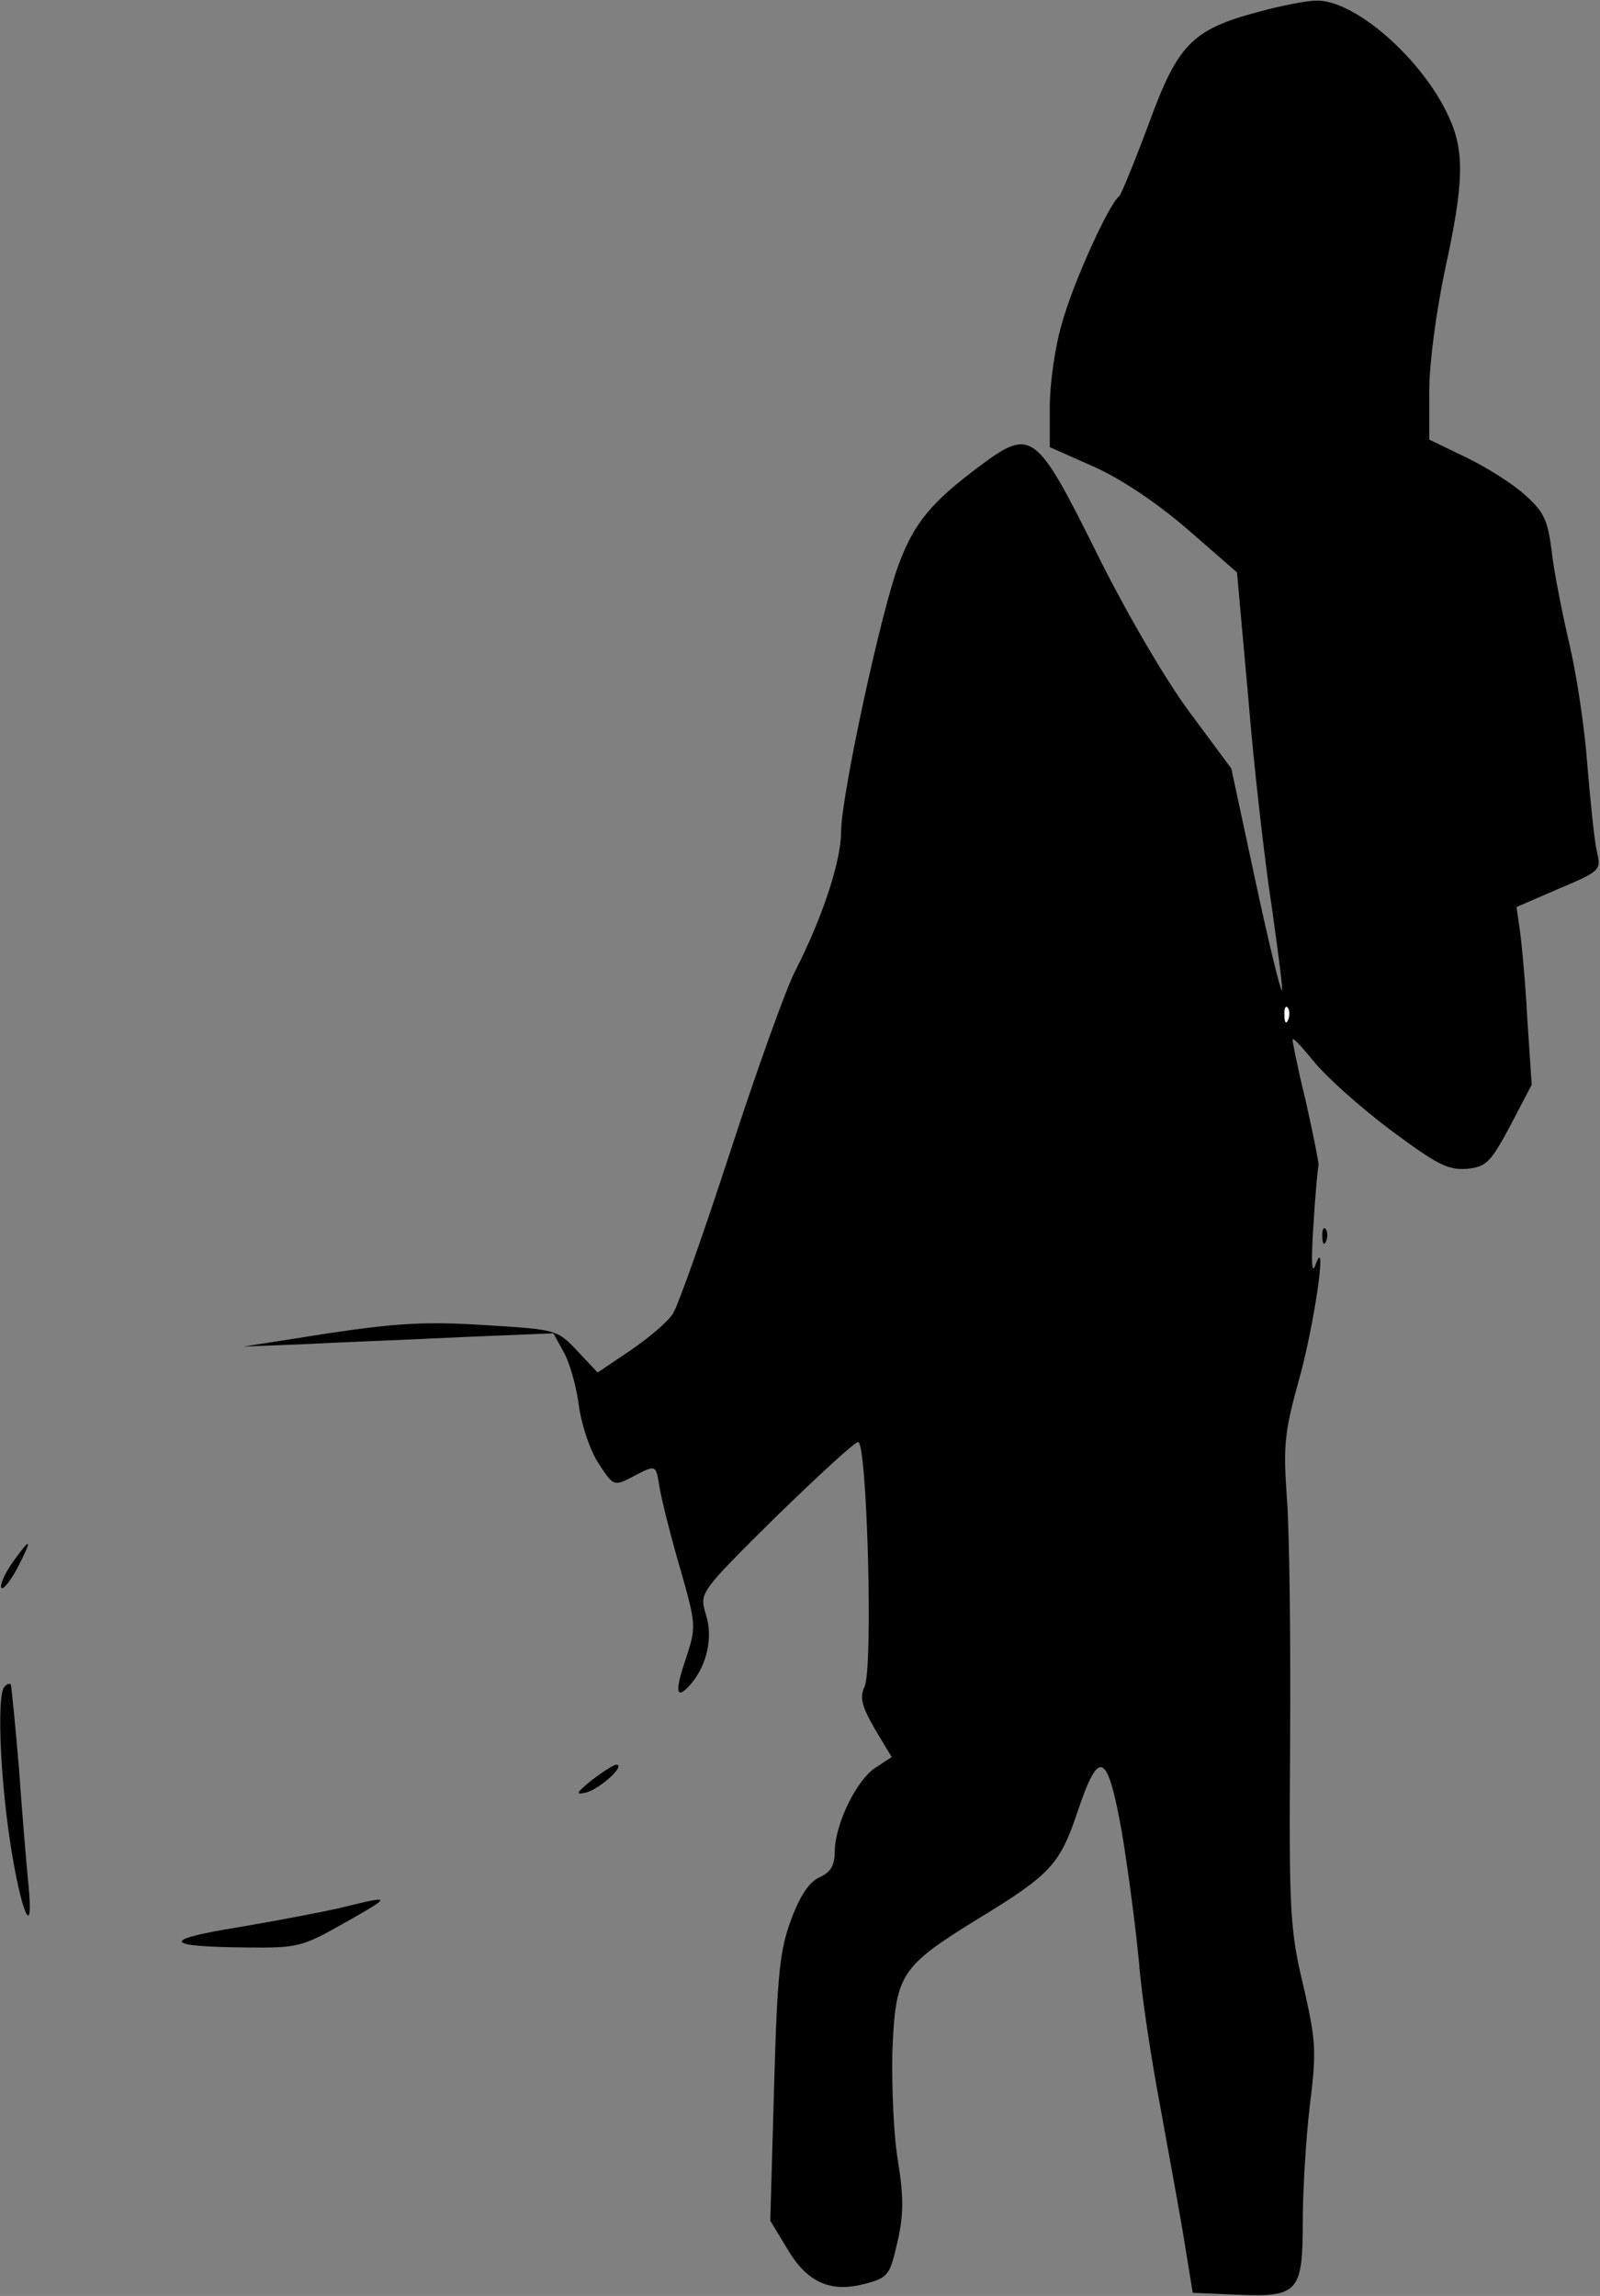 <?xml version="1.0" standalone="no"?>
<!DOCTYPE svg PUBLIC "-//W3C//DTD SVG 20010904//EN"
 "http://www.w3.org/TR/2001/REC-SVG-20010904/DTD/svg10.dtd">
<svg version="1.0" xmlns="http://www.w3.org/2000/svg"
 width="253pt" height="363pt" viewBox="0 0 253 363"
 preserveAspectRatio="xMidYMid meet">
<rect x="0" y="0" width="253" height="363" fill="#808080" stroke="none"/>
<g transform="translate(0,363) scale(0.1,-0.1)"
fill="#000000" stroke="none">
<path fill="#000000" stroke="none" d="M1989 3611 c-105 -28 -127 -52 -173
-178 -22 -59 -43 -110 -46 -113 -16 -11 -74 -139 -91 -202 -11 -37 -19 -96
-19 -131 l0 -64 70 -31 c44 -20 98 -56 148 -99 l78 -68 18 -200 c9 -110 26
-258 37 -329 10 -71 18 -131 16 -132 -2 -2 -21 76 -42 174 l-38 177 -66 89
c-38 51 -101 159 -146 250 -97 195 -104 200 -186 139 -75 -56 -103 -89 -127
-153 -28 -72 -92 -369 -92 -425 0 -46 -29 -135 -73 -221 -14 -27 -60 -155
-102 -284 -42 -129 -83 -245 -91 -257 -8 -13 -38 -38 -67 -58 l-52 -35 -32 34
c-32 34 -33 34 -147 41 -92 6 -140 3 -247 -13 l-134 -21 100 4 c55 3 165 7
245 11 l145 6 16 -29 c9 -15 20 -53 24 -83 4 -31 17 -71 31 -93 24 -37 25 -37
54 -22 38 20 37 20 43 -17 3 -18 17 -75 32 -126 26 -91 26 -94 10 -143 -19
-55 -16 -68 7 -42 26 30 36 75 24 111 -10 34 -10 34 110 153 67 65 125 119
131 119 14 0 24 -357 10 -387 -8 -17 -4 -31 16 -66 l27 -45 -26 -17 c-30 -20
-63 -88 -64 -131 0 -23 -6 -34 -24 -42 -16 -7 -31 -29 -45 -67 -18 -48 -22
-86 -27 -266 l-6 -210 26 -43 c32 -55 69 -71 123 -57 38 10 40 14 52 66 10 43
10 71 1 128 -7 40 -10 117 -9 172 5 124 12 135 135 211 115 70 130 86 158 170
34 101 47 95 70 -33 10 -60 22 -152 27 -205 4 -53 20 -157 34 -230 13 -73 31
-169 38 -213 l13 -80 71 -3 c96 -4 103 4 103 116 0 48 5 130 11 182 11 87 10
103 -10 190 -21 88 -23 115 -21 385 1 160 -1 333 -5 385 -6 84 -4 105 18 185
25 87 47 240 27 185 -6 -17 -7 6 -3 65 3 50 7 91 8 93 1 1 -8 46 -20 100 -13
53 -22 98 -21 99 2 2 17 -15 35 -37 18 -22 71 -70 119 -106 74 -55 91 -64 121
-62 31 3 38 10 69 68 l34 65 -7 105 c-3 58 -9 121 -12 141 l-5 35 67 29 c66
28 67 29 60 59 -4 17 -10 78 -15 136 -4 58 -17 143 -28 190 -11 47 -24 112
-28 145 -6 51 -12 65 -41 91 -18 17 -60 44 -93 60 l-60 29 0 77 c0 44 11 125
25 192 30 137 31 187 6 241 -41 91 -149 186 -210 184 -14 0 -56 -8 -92 -18z"/>
<path fill="#ffffff" stroke="none" d="M2037 2018 c-3 -8 -6 -5 -6 6 -1 11 2
17 5 13 3 -3 4 -12 1 -19z"/>
<path fill="#000000" stroke="none" d="M2091 1674 c0 -11 3 -14 6 -6 3 7 2 16
-1 19 -3 4 -6 -2 -5 -13z"/>
<path fill="#000000" stroke="none" d="M20 1160 c-12 -17 -20 -35 -18 -40 2
-5 13 8 25 30 25 48 23 52 -7 10z"/>
<path fill="#000000" stroke="none" d="M7 963 c-12 -12 -7 -140 9 -245 17
-112 38 -160 29 -68 -3 30 -10 113 -15 184 -6 71 -12 131 -13 133 -2 2 -7 0
-10 -4z"/>
<path fill="#000000" stroke="none" d="M935 815 c-24 -20 -26 -23 -8 -19 22 6
64 44 47 44 -5 -1 -22 -12 -39 -25z"/>
<path fill="#000000" stroke="none" d="M540 614 c-30 -7 -104 -21 -163 -31
-124 -20 -119 -31 13 -32 81 -1 88 1 155 39 76 43 76 44 -5 24z"/>
</g>
</svg>
